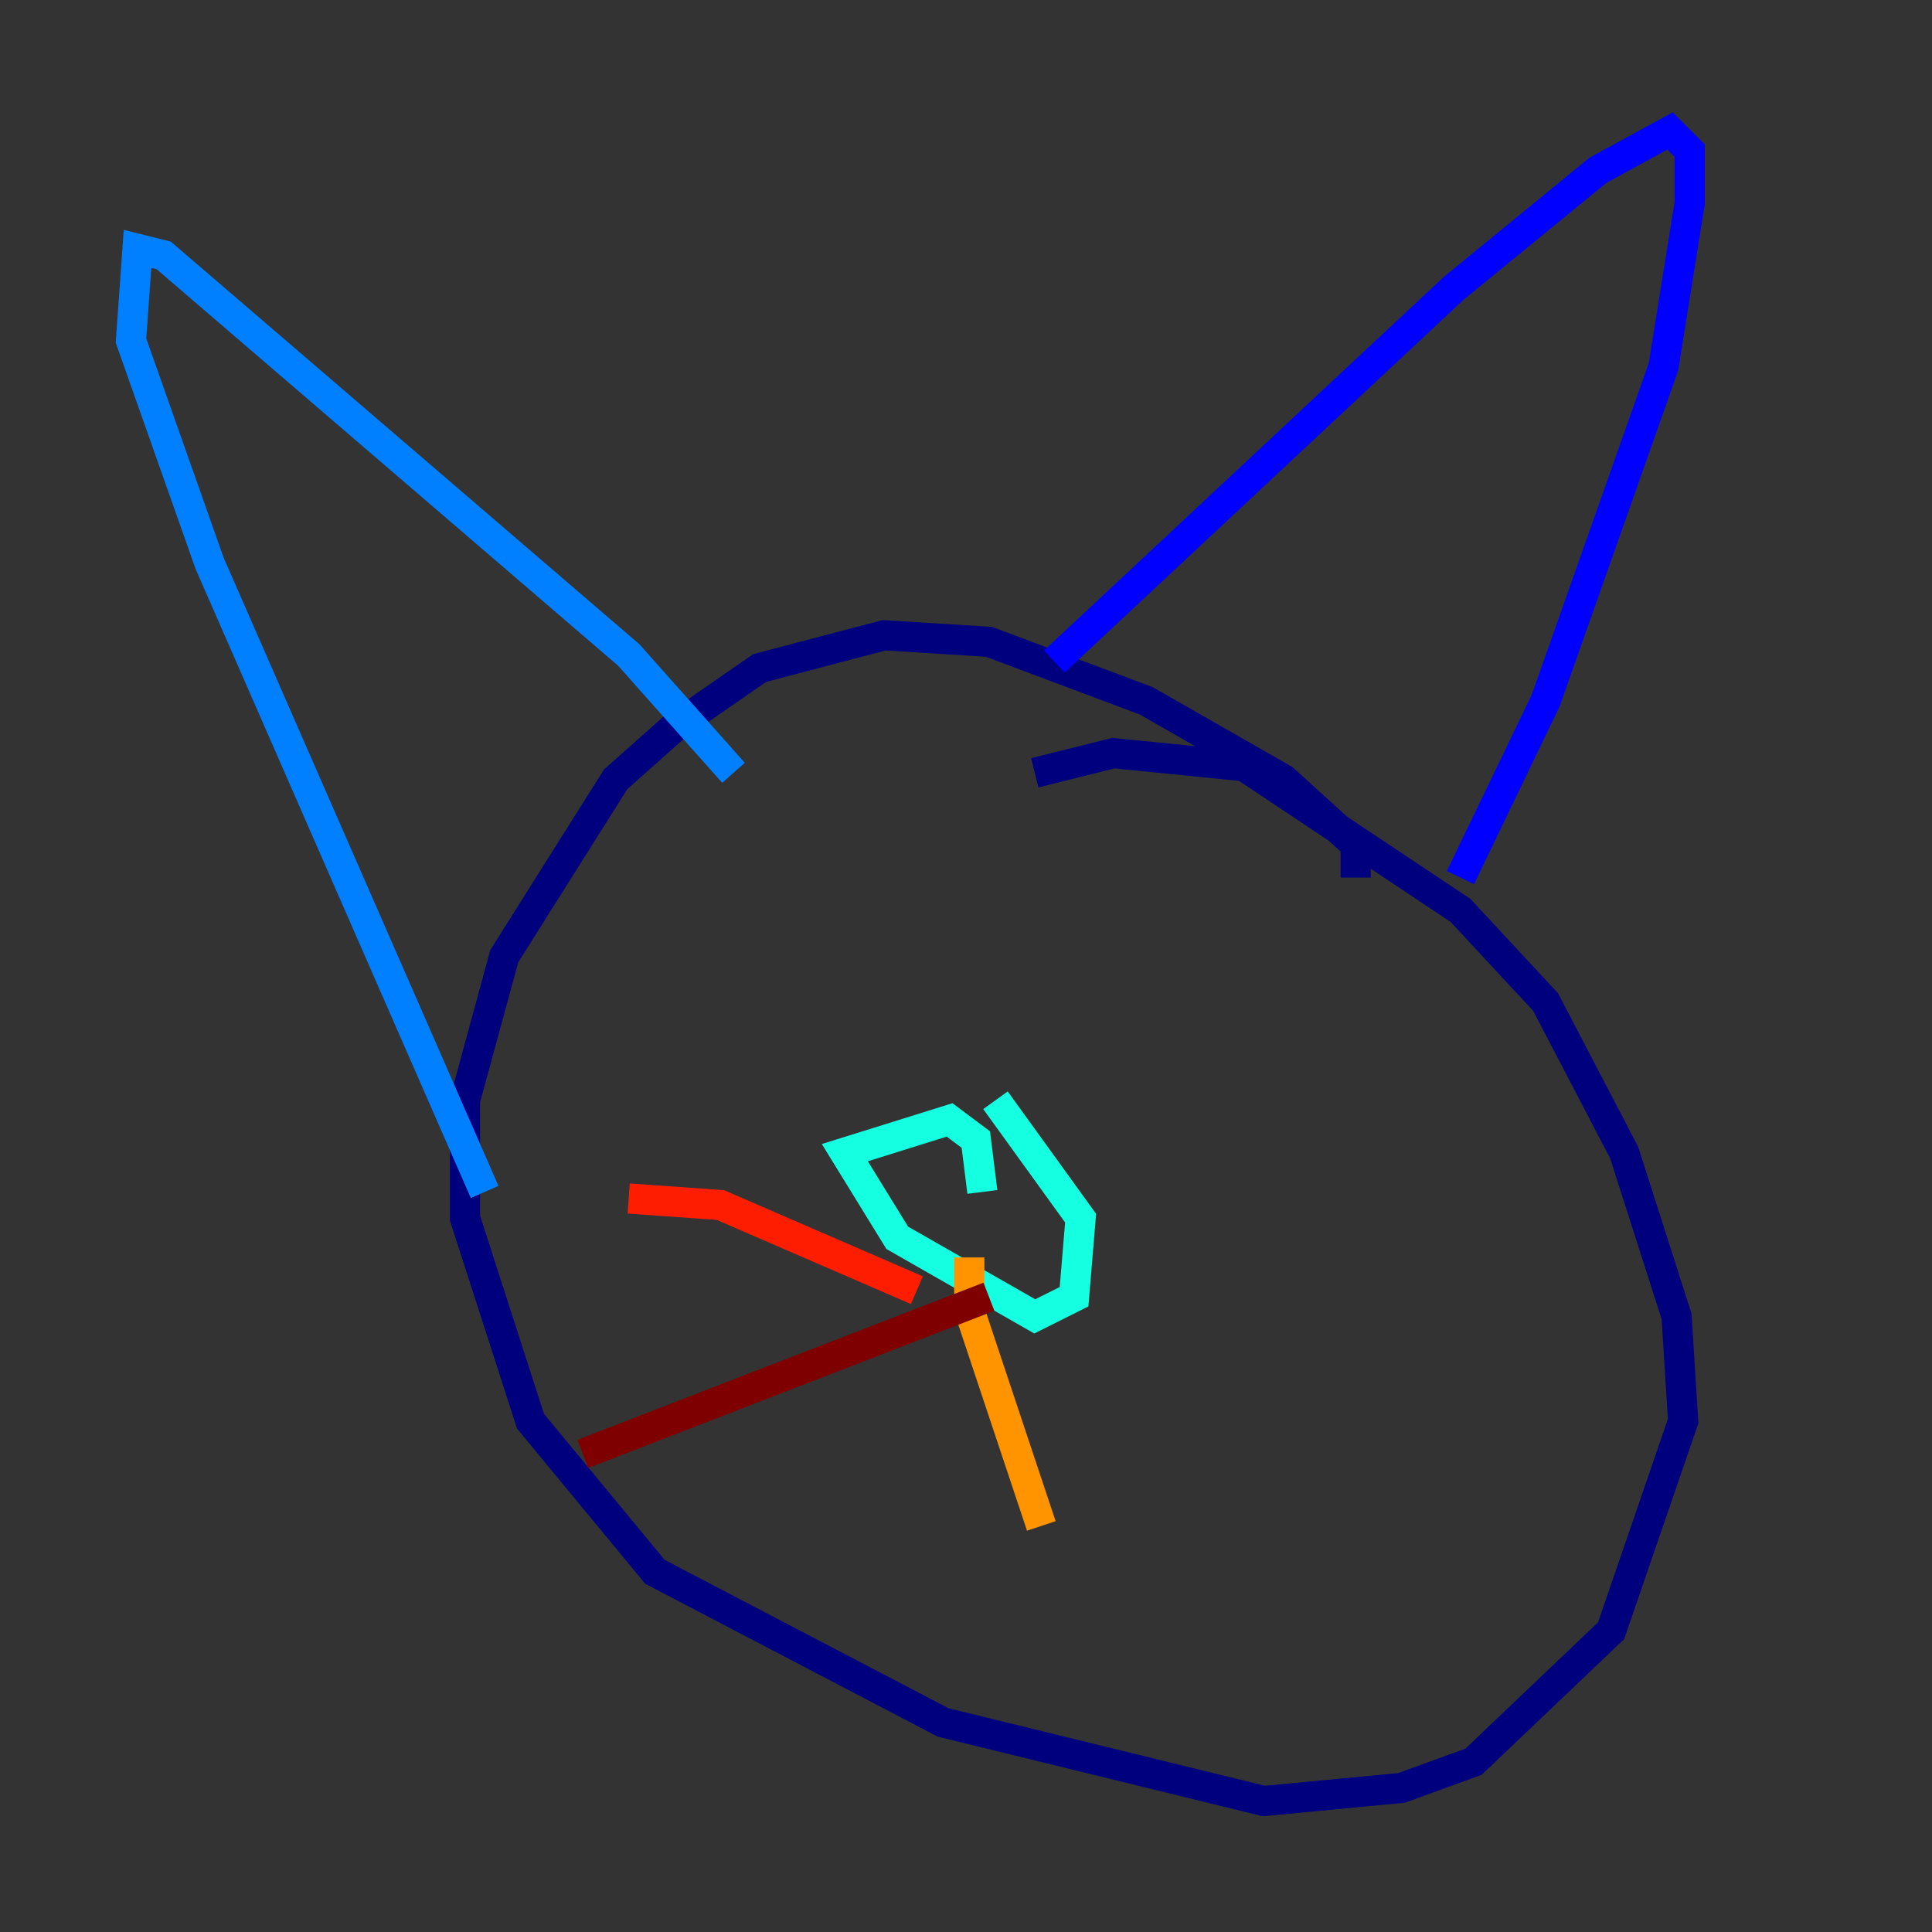 <?xml version="1.0" encoding="utf-8" ?>
<svg baseProfile="tiny" height="128" version="1.2" viewBox="0,0,128,128" width="128" xmlns="http://www.w3.org/2000/svg" xmlns:ev="http://www.w3.org/2001/xml-events" xmlns:xlink="http://www.w3.org/1999/xlink"><rect x="0" y="0" width="128" height="128" fill="#333333" stroke="none"/><defs /><polyline fill="none" points="89.817,58.142 89.817,55.973 85.044,51.634 75.932,46.427 65.519,42.522 58.576,42.088 50.332,44.258 44.691,48.163 40.786,51.634 33.41,63.349 30.807,72.895 30.807,80.705 35.146,94.156 43.39,104.136 62.481,114.115 83.742,119.322 92.854,118.454 97.627,116.719 106.739,108.041 111.512,94.156 111.078,87.214 107.607,76.366 102.4,66.386 96.759,60.312 82.441,50.766 73.763,49.898 68.556,51.2" stroke="#00007f" stroke-width="2" /><polyline fill="none" points="96.759,58.142 102.4,46.427 110.21,24.298 111.946,13.451 111.946,9.98 110.644,8.678 105.871,11.281 96.325,19.091 69.858,43.824" stroke="#0000ff" stroke-width="2" /><polyline fill="none" points="48.597,51.2 41.654,43.39 10.848,16.922 9.112,16.488 8.678,22.563 13.885,37.315 32.108,78.969" stroke="#0080ff" stroke-width="2" /><polyline fill="none" points="65.953,72.895 71.593,80.705 71.159,85.912 68.556,87.214 59.444,82.007 55.973,76.366 62.915,74.197 64.651,75.498 65.085,78.969" stroke="#15ffe1" stroke-width="2" /><polyline fill="none" points="72.895,69.858 72.895,69.858" stroke="#7cff79" stroke-width="2" /><polyline fill="none" points="53.803,65.953 53.803,65.953" stroke="#e4ff12" stroke-width="2" /><polyline fill="none" points="64.217,83.308 64.217,86.78 68.99,101.098" stroke="#ff9400" stroke-width="2" /><polyline fill="none" points="60.746,85.478 47.729,79.837 41.654,79.403" stroke="#ff1d00" stroke-width="2" /><polyline fill="none" points="65.519,85.912 38.617,96.325" stroke="#7f0000" stroke-width="2" /></svg>